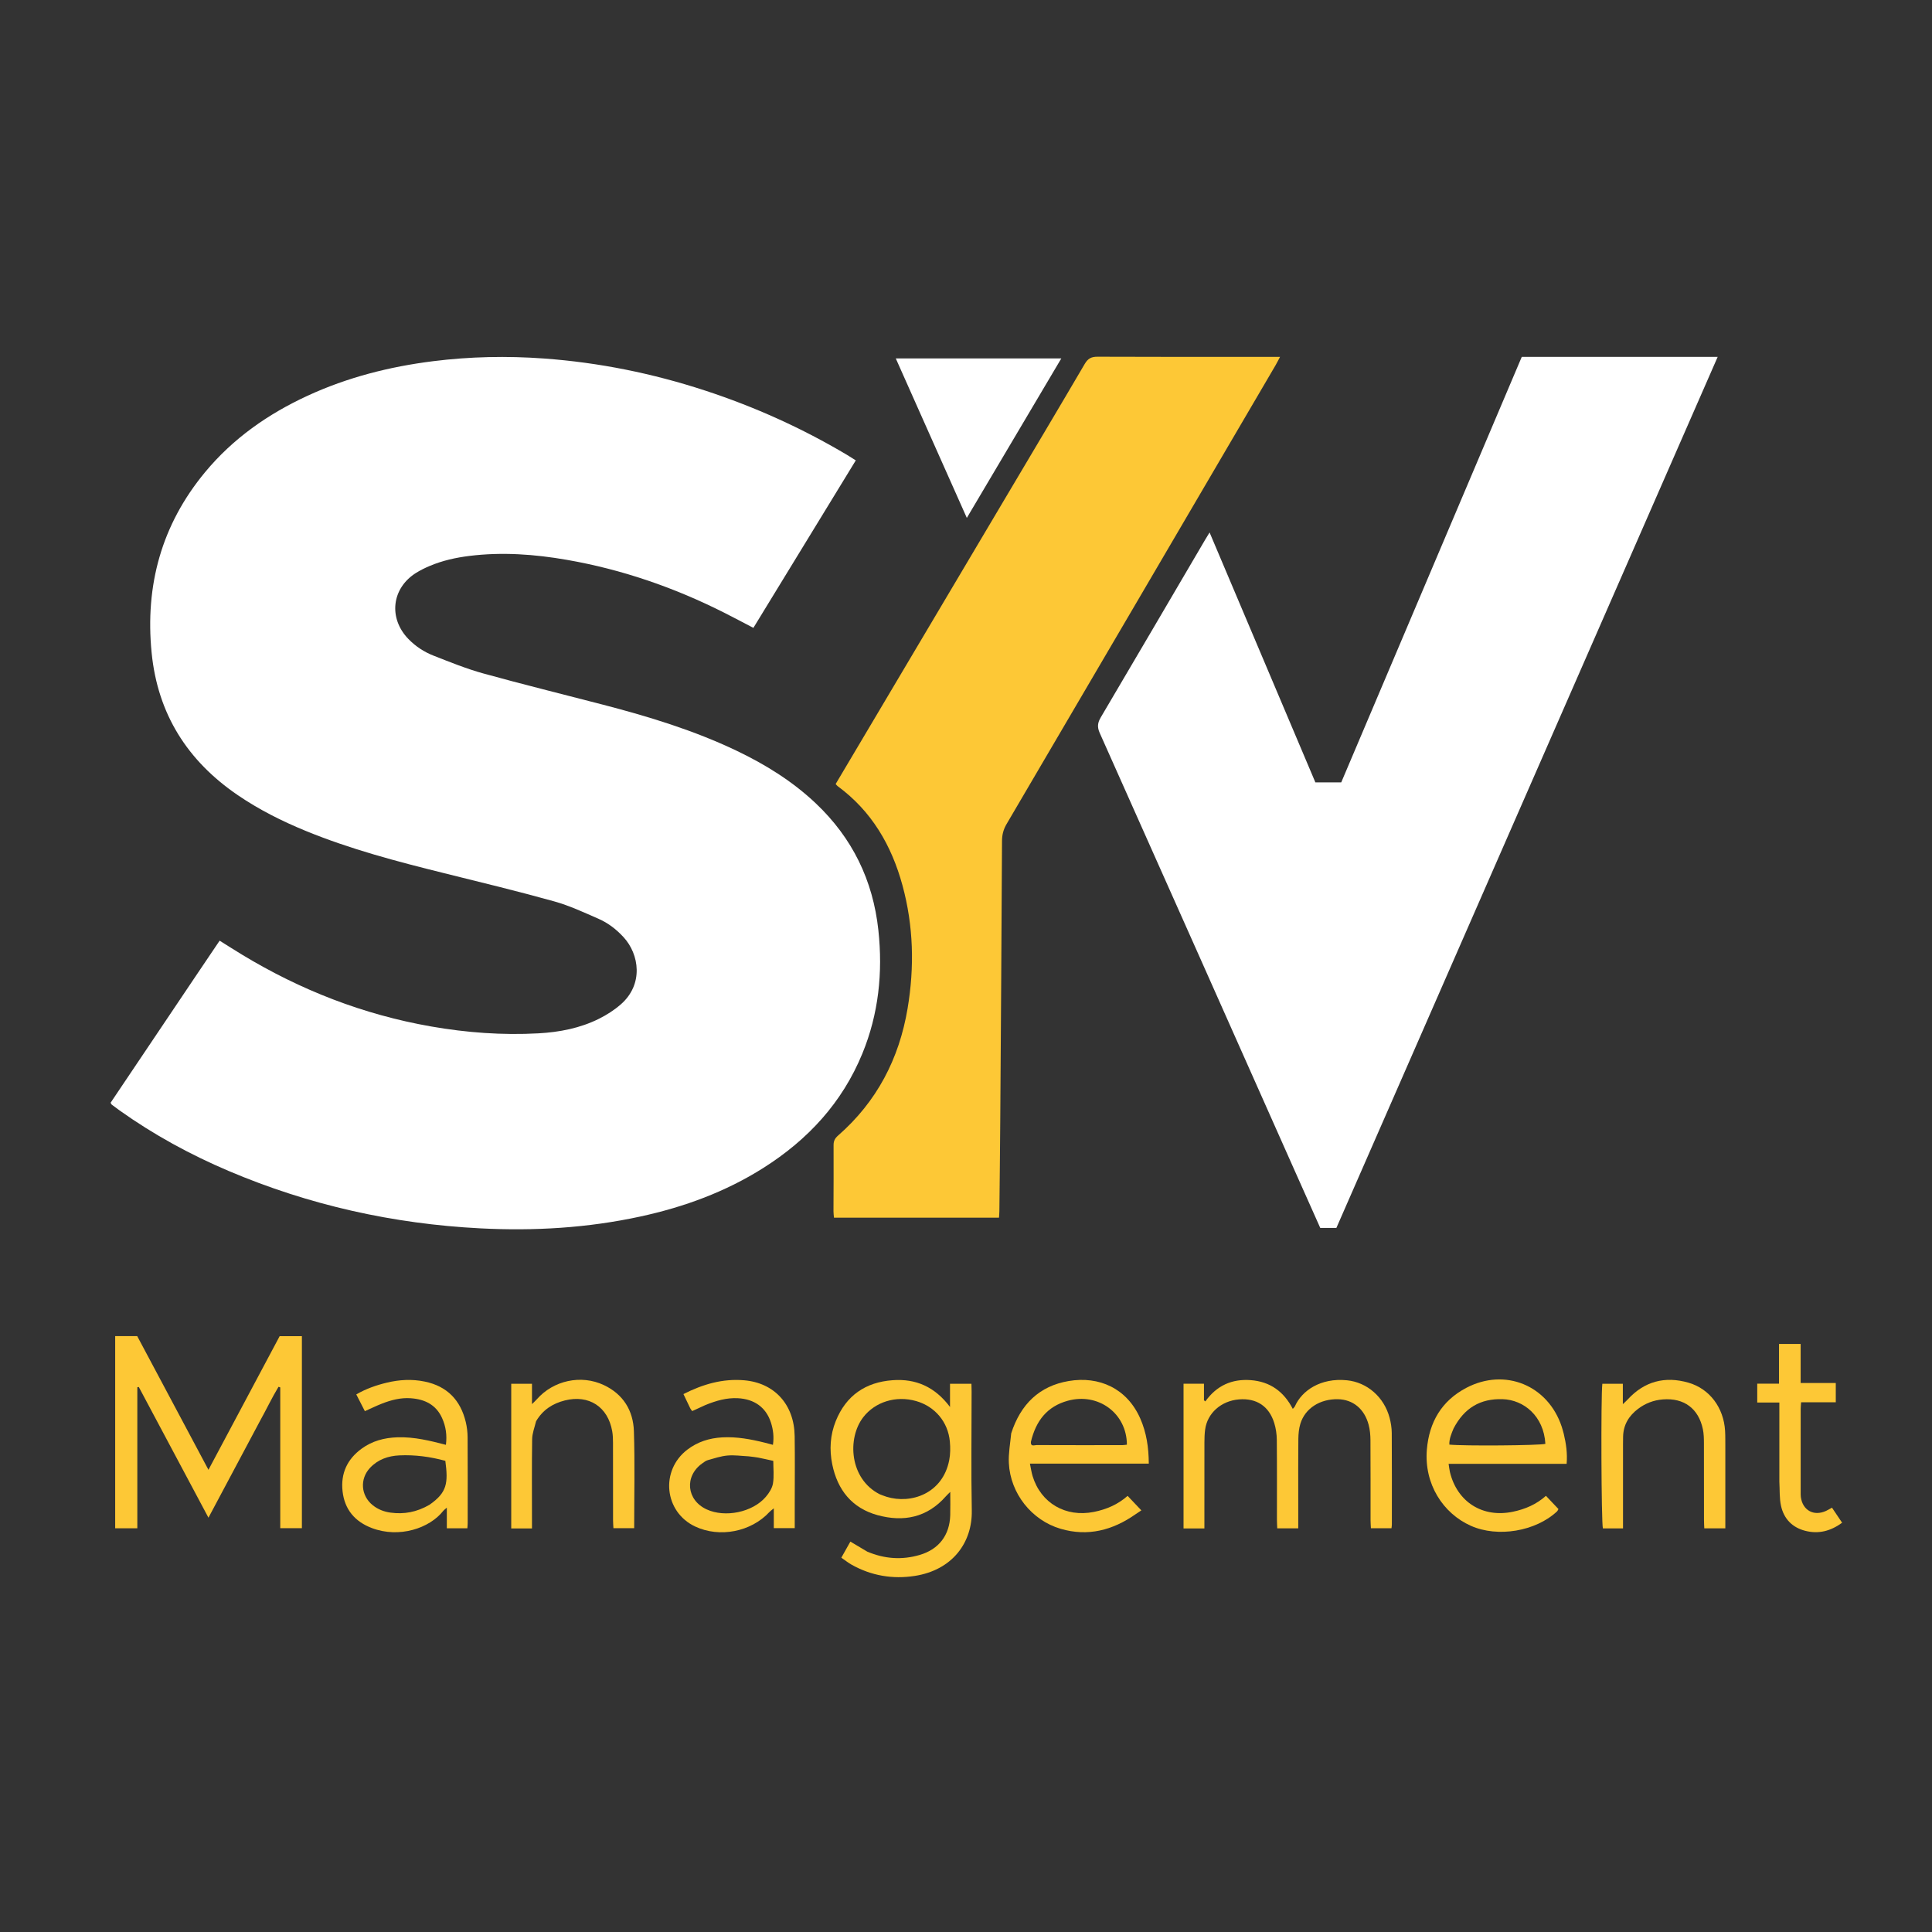 <svg version="1.1" id="Layer_1" xmlns="http://www.w3.org/2000/svg" xmlns:xlink="http://www.w3.org/1999/xlink" x="0px" y="0px"
	 width="100%" viewBox="0 0 2363 2363" enable-background="new 0 0 2363 2363" xml:space="preserve">
<rect x="0" y="0" width="2363" height="2363" fill="#333333" stroke="none"/>
<path fill="#ffffff" opacity="0" stroke="none" 
	d="
M10,2 
	C795.2,2 1580.399,2 2366,2 
	C2366,788.732 2366,1575.464 2365.108,2362.792 
	C2359.884,2363.355 2355.552,2363.296 2351.22,2363.296 
	C1576.269,2363.292 801.318,2363.292 26.367,2363.292 
	C23.701,2363.292 21.03,2363.39 18.369,2363.263 
	C15.814,2363.141 13.269,2362.785 10.333,2362.494 
	C10.333,2357.461 10.333,2353.145 10.333,2348.828 
	C10.333,1570.877 10.334,792.926 10.319,14.975 
	C10.319,10.65 10.111,6.325 10,2 
M239.171,1194.182 
	C204.474,1245.799 169.777,1297.416 135.265,1348.758 
	C136.033,1350.024 136.249,1350.754 136.737,1351.125 
	C139.915,1353.54 143.122,1355.921 146.375,1358.234 
	C188.047,1387.876 232.671,1412.228 279.694,1432.197 
	C378.127,1473.997 480.851,1496.926 587.613,1502.393 
	C653.5,1505.767 718.803,1501.904 783.332,1487.882 
	C836.711,1476.282 887.452,1457.757 933.828,1428.366 
	C988.159,1393.934 1030.087,1348.683 1054.731,1288.604 
	C1074.644,1240.06 1079.921,1189.538 1074.319,1137.648 
	C1067.73,1076.612 1042.429,1024.821 997.77,982.556 
	C969.161,955.482 936.147,935.044 900.807,918.16 
	C848.647,893.24 793.635,876.51 737.883,861.985 
	C688.961,849.238 639.852,837.176 591.135,823.69 
	C570.382,817.945 550.257,809.756 530.159,801.881 
	C518.668,797.379 508.274,790.558 499.551,781.576 
	C474.779,756.068 478.989,719.346 508.973,700.639 
	C514.307,697.311 520.046,694.516 525.851,692.078 
	C541.294,685.591 557.52,682.001 574.101,679.941 
	C614.166,674.965 653.969,677.881 693.505,684.77 
	C760.845,696.504 824.773,718.64 885.76,749.378 
	C897.577,755.334 909.248,761.58 921.455,767.936 
	C963.259,699.569 1004.884,631.494 1046.706,563.096 
	C1042.586,560.506 1039.271,558.32 1035.861,556.294 
	C981.018,523.701 923.237,497.628 862.609,477.75 
	C798.403,456.698 732.661,443.381 665.295,438.483 
	C620.004,435.19 574.754,436.119 529.622,441.784 
	C476.453,448.457 425.066,461.481 376.286,483.975 
	C327.857,506.307 284.99,536.268 250.782,577.572 
	C197.604,641.779 177.295,715.85 185.45,798.323 
	C192.854,873.199 229.171,930.474 290.818,972.524 
	C316.791,990.24 344.686,1004.252 373.696,1016.165 
	C428.641,1038.729 485.887,1053.736 543.377,1068.001 
	C588.241,1079.133 633.188,1090.018 677.703,1102.427 
	C696.469,1107.659 714.429,1116.051 732.358,1123.914 
	C743.986,1129.014 754.059,1136.86 762.733,1146.317 
	C781.907,1167.224 787.351,1203.914 759.291,1228.435 
	C751.372,1235.356 742.199,1241.252 732.772,1245.957 
	C709.502,1257.572 684.275,1262.447 658.521,1263.863 
	C614.427,1266.289 570.589,1263.031 527.133,1255.422 
	C444.562,1240.963 367.785,1211.064 296.161,1167.704 
	C287.086,1162.21 278.151,1156.482 268.613,1150.526 
	C258.93,1164.879 249.45,1178.93 239.171,1194.182 
M2082.775,436.498 
	C2008.889,436.498 1935.003,436.498 1861.248,436.498 
	C1787.283,610.833 1713.77,784.105 1640.443,956.936 
	C1629.277,956.936 1619.332,956.936 1608.82,956.936 
	C1565.827,855.366 1522.87,753.883 1479.419,651.233 
	C1476.976,655.25 1475.393,657.774 1473.886,660.342 
	C1431.417,732.698 1389.024,805.099 1346.376,877.35 
	C1342.5,883.917 1341.754,889.1 1345.063,896.506 
	C1424.471,1074.231 1503.547,1252.103 1582.693,1429.945 
	C1593.361,1453.917 1604.076,1477.867 1614.798,1501.891 
	C1621.468,1501.891 1627.711,1501.891 1634.493,1501.891 
	C1789.789,1147.126 1945.035,792.474 2100.86,436.498 
	C2094.435,436.498 2089.561,436.498 2082.775,436.498 
M1229.861,608.819 
	C1160.581,725.545 1091.302,842.271 1022.06,958.935 
	C1023.179,960.13 1023.76,960.977 1024.542,961.55 
	C1066.141,992.092 1090.485,1034.035 1103.805,1082.909 
	C1117.326,1132.523 1118.549,1182.844 1110.063,1233.421 
	C1099.733,1294.986 1072.429,1347.415 1025.135,1388.785 
	C1021.301,1392.139 1019.497,1395.364 1019.534,1400.591 
	C1019.72,1427.578 1019.466,1454.568 1019.421,1481.557 
	C1019.417,1484.089 1019.8,1486.621 1020.019,1489.343 
	C1087.596,1489.343 1154.43,1489.343 1221.866,1489.343 
	C1222.039,1486.384 1222.296,1483.816 1222.323,1481.246 
	C1222.704,1444.604 1223.14,1407.962 1223.395,1371.319 
	C1224.193,1257.045 1224.977,1142.771 1225.543,1028.495 
	C1225.581,1020.878 1227.277,1014.446 1231.144,1007.859 
	C1340.852,820.974 1450.399,633.994 1559.954,447.018 
	C1561.734,443.98 1563.289,440.81 1565.592,436.496 
	C1560.795,436.496 1557.562,436.496 1554.33,436.496 
	C1483.686,436.496 1413.04,436.628 1342.397,436.307 
	C1334.774,436.272 1330.61,438.466 1326.71,445.119 
	C1294.897,499.399 1262.651,553.425 1229.861,608.819 
M318.254,1737.351 
	C325.885,1723.736 332.555,1709.56 340.633,1696.204 
	C341.346,1696.43 342.058,1696.657 342.77,1696.883 
	C342.77,1754.339 342.77,1811.795 342.77,1869.071 
	C352.209,1869.071 360.673,1869.071 369.245,1869.071 
	C369.245,1790.484 369.245,1712.635 369.245,1634.266 
	C359.973,1634.266 351.155,1634.266 342.036,1634.266 
	C313.187,1688.411 284.415,1742.411 254.96,1797.694 
	C225.425,1742.274 196.527,1688.048 167.831,1634.201 
	C158.444,1634.201 149.875,1634.201 140.875,1634.201 
	C140.875,1712.752 140.875,1790.846 140.875,1869.219 
	C149.924,1869.219 158.387,1869.219 167.96,1869.219 
	C167.96,1811.336 167.96,1754.034 167.96,1696.731 
	C168.555,1696.616 169.15,1696.502 169.745,1696.387 
	C197.945,1749.298 226.145,1802.209 254.96,1856.275 
	C276.334,1816.186 296.989,1777.442 318.254,1737.351 
M1126.091,506.959 
	C1144.694,548.666 1163.297,590.373 1182.507,633.443 
	C1221.552,567.535 1259.612,503.289 1298.079,438.357 
	C1230.008,438.357 1163.348,438.357 1095.609,438.357 
	C1105.86,461.337 1115.716,483.434 1126.091,506.959 
M1587.879,1830.999 
	C1587.88,1807.345 1587.715,1783.689 1587.992,1760.039 
	C1588.065,1753.792 1588.645,1747.299 1590.461,1741.369 
	C1596.232,1722.531 1614.383,1710.958 1636.291,1711.352 
	C1654.685,1711.683 1668.744,1723.047 1673.952,1742.603 
	C1675.555,1748.623 1676.145,1755.066 1676.186,1761.322 
	C1676.399,1793.969 1676.273,1826.618 1676.304,1859.267 
	C1676.308,1862.5 1676.579,1865.733 1676.737,1869.195 
	C1685.543,1869.195 1693.656,1869.195 1701.911,1869.195 
	C1702.107,1867.294 1702.356,1865.995 1702.357,1864.696 
	C1702.373,1827.383 1702.486,1790.07 1702.24,1752.759 
	C1702.199,1746.508 1701.194,1740.104 1699.588,1734.049 
	C1692.888,1708.788 1672.22,1690.693 1647.394,1688.194 
	C1615.27,1684.959 1592.194,1700.889 1583.793,1720.011 
	C1583.308,1721.114 1582.219,1721.95 1581.191,1723.172 
	C1570.176,1701.88 1553.332,1689.798 1529.747,1688.027 
	C1506.772,1686.301 1488.046,1694.668 1474.241,1714.031 
	C1473.681,1713.577 1473.12,1713.122 1472.56,1712.668 
	C1472.56,1705.879 1472.56,1699.089 1472.56,1692.395 
	C1463.593,1692.395 1455.712,1692.395 1447.578,1692.395 
	C1447.578,1751.679 1447.578,1810.478 1447.578,1869.42 
	C1456.137,1869.42 1464.043,1869.42 1473.073,1869.42 
	C1473.073,1865.458 1473.073,1861.869 1473.073,1858.279 
	C1473.073,1826.963 1473.034,1795.647 1473.112,1764.332 
	C1473.125,1759.013 1473.274,1753.647 1473.989,1748.388 
	C1476.714,1728.321 1493.622,1713.385 1515.299,1711.589 
	C1536.713,1709.815 1552.11,1719.788 1558.509,1740.456 
	C1560.541,1747.02 1561.575,1754.143 1561.642,1761.024 
	C1561.959,1793.669 1561.772,1826.32 1561.801,1858.968 
	C1561.805,1862.467 1562.049,1865.966 1562.174,1869.269 
	C1571.258,1869.269 1579.12,1869.269 1587.879,1869.269 
	C1587.879,1856.827 1587.879,1844.913 1587.879,1830.999 
M1059.981,1897.494 
	C1053.528,1893.604 1047.076,1889.715 1040.082,1885.5 
	C1036.507,1891.863 1032.957,1898.179 1029.027,1905.173 
	C1033.491,1908.25 1037.355,1911.387 1041.635,1913.782 
	C1065.755,1927.283 1091.831,1931.685 1118.842,1927.476 
	C1165.043,1920.278 1189.317,1886.572 1188.58,1847.529 
	C1187.663,1798.915 1188.365,1750.272 1188.351,1701.641 
	C1188.35,1698.486 1188.214,1695.33 1188.147,1692.446 
	C1178.928,1692.446 1171.052,1692.446 1161.95,1692.446 
	C1161.95,1701.566 1161.95,1710.231 1161.95,1720.86 
	C1143.323,1696.061 1120.073,1686.07 1091.872,1688.096 
	C1058.658,1690.483 1034.826,1706.833 1022.242,1738.017 
	C1015.353,1755.088 1014.238,1772.993 1017.919,1791.031 
	C1024.314,1822.376 1042.091,1844.55 1073.207,1853.122 
	C1104.977,1861.875 1133.97,1856.189 1156.803,1830.195 
	C1158.133,1828.681 1159.644,1827.327 1162.245,1824.722 
	C1162.245,1835.537 1162.466,1844.476 1162.203,1853.401 
	C1161.486,1877.691 1148.276,1894.967 1124.878,1901.823 
	C1103.345,1908.133 1082.122,1906.822 1059.981,1897.494 
M1236.506,1753.857 
	C1235.563,1765.752 1233.324,1777.712 1233.916,1789.529 
	C1235.771,1826.551 1261.726,1859.423 1297.23,1869.85 
	C1330.598,1879.65 1360.958,1871.633 1388.857,1852.059 
	C1391,1850.555 1393.211,1849.148 1395.976,1847.307 
	C1389.446,1840.419 1384.462,1835.162 1379.173,1829.583 
	C1367.117,1840.224 1353.221,1846.13 1337.999,1849.183 
	C1303.405,1856.121 1273.084,1838.513 1262.971,1805.435 
	C1261.573,1800.863 1260.924,1796.063 1259.675,1790.177 
	C1309.031,1790.177 1356.844,1790.177 1405.073,1790.177 
	C1404.951,1770.451 1402.276,1752.252 1394.632,1734.921 
	C1378.337,1697.974 1344.21,1682.87 1307.249,1689.087 
	C1271.015,1695.181 1248.252,1717.689 1236.506,1753.857 
M1912.355,1752.715 
	C1911.623,1750.16 1910.976,1747.577 1910.145,1745.055 
	C1893.435,1694.336 1840.718,1672.612 1793.399,1697.469 
	C1763.199,1713.333 1747.948,1739.452 1745.171,1773.013 
	C1741.701,1814.967 1764.824,1850.979 1798.975,1866.181 
	C1831.78,1880.784 1878.253,1873.067 1904.485,1848.478 
	C1905.132,1847.871 1905.428,1846.89 1906.114,1845.688 
	C1901.041,1840.33 1896.067,1835.074 1890.811,1829.522 
	C1878.957,1840.111 1865.348,1845.84 1850.461,1848.971 
	C1813.481,1856.748 1782.283,1837.19 1773.385,1800.458 
	C1772.655,1797.442 1772.39,1794.313 1771.776,1790.391 
	C1820.657,1790.391 1868.188,1790.391 1916.14,1790.391 
	C1917.165,1777.718 1915.578,1765.97 1912.355,1752.715 
M485.286,1757.933 
	C469.62,1758.49 455.018,1762.552 442.264,1771.87 
	C424.688,1784.711 416.584,1802.148 418.971,1823.848 
	C421.432,1846.212 434.045,1861.062 454.813,1868.946 
	C488.16,1881.604 525.525,1869.334 542.341,1847.679 
	C543.021,1846.803 544.028,1846.18 546.512,1844.026 
	C546.512,1853.868 546.512,1861.639 546.512,1869.256 
	C555.438,1869.256 563.299,1869.256 571.631,1869.256 
	C571.786,1866.818 572.013,1864.89 572.014,1862.963 
	C572.034,1827.982 572.136,1793 571.924,1758.021 
	C571.886,1751.746 571.138,1745.332 569.672,1739.233 
	C563.24,1712.469 546.912,1695.491 519.545,1689.792 
	C503.92,1686.539 488.427,1687.409 473.026,1691.13 
	C460.16,1694.239 447.75,1698.532 435.759,1705.476 
	C439.479,1712.736 442.904,1719.421 446.261,1725.974 
	C453.853,1722.593 460.431,1719.355 467.237,1716.703 
	C478.473,1712.325 490.059,1709.299 502.284,1710.157 
	C519.362,1711.356 533.225,1717.9 540.665,1734.331 
	C545.274,1744.51 546.905,1755.217 545.39,1767.145 
	C526.055,1762.173 507.017,1757.331 485.286,1757.933 
M863.533,1718.174 
	C875.957,1713.134 888.643,1709.456 902.275,1710.118 
	C922.648,1711.107 936.93,1721.419 942.882,1739.807 
	C945.673,1748.431 946.805,1757.264 945.377,1767.147 
	C941.928,1766.239 938.769,1765.374 935.593,1764.577 
	C918.431,1760.271 901.122,1757.063 883.306,1758.036 
	C867.654,1758.892 853.231,1763.436 840.678,1773.031 
	C807.229,1798.6 812.403,1849.258 850.228,1867.047 
	C880.166,1881.127 918.656,1873.593 941.095,1849.302 
	C942.226,1848.078 943.656,1847.132 946.435,1844.815 
	C946.435,1854.251 946.435,1861.726 946.435,1869.024 
	C955.459,1869.024 963.556,1869.024 972.032,1869.024 
	C972.032,1858.936 972.033,1849.624 972.032,1840.311 
	C972.029,1812.341 972.359,1784.366 971.942,1756.402 
	C971.368,1717.845 947.223,1691.37 910.196,1688.201 
	C883.844,1685.945 859.574,1693.045 835.9,1705.078 
	C838.791,1711.135 841.464,1716.815 844.226,1722.451 
	C844.786,1723.594 845.686,1724.571 846.615,1725.888 
	C851.962,1723.417 857.034,1721.074 863.533,1718.174 
M2110.224,1771.01 
	C2110.141,1764.015 2110.338,1757.003 2109.925,1750.027 
	C2108.255,1721.846 2091.135,1698.637 2065.157,1691.141 
	C2036.432,1682.852 2011.221,1689.383 1990.702,1711.793 
	C1989.319,1713.303 1987.758,1714.651 1984.878,1717.425 
	C1984.878,1707.866 1984.878,1700.29 1984.878,1692.487 
	C1975.952,1692.487 1967.831,1692.487 1959.792,1692.487 
	C1957.901,1707.738 1958.551,1862.383 1960.456,1869.327 
	C1968.342,1869.327 1976.217,1869.327 1985.086,1869.327 
	C1985.086,1865.239 1985.087,1861.643 1985.087,1858.048 
	C1985.087,1827.393 1985.084,1796.737 1985.091,1766.081 
	C1985.091,1763.083 1985.119,1760.085 1985.185,1757.088 
	C1985.502,1742.68 1992.251,1731.665 2003.449,1723.174 
	C2012.399,1716.387 2022.538,1712.508 2033.8,1711.608 
	C2059.631,1709.546 2077.489,1722.678 2082.784,1748.157 
	C2083.923,1753.637 2084.036,1759.397 2084.057,1765.031 
	C2084.171,1796.353 2084.1,1827.675 2084.129,1858.997 
	C2084.133,1862.499 2084.369,1866.001 2084.49,1869.282 
	C2093.631,1869.282 2101.509,1869.282 2110.224,1869.282 
	C2110.224,1836.831 2110.224,1804.919 2110.224,1771.01 
M656.005,1737.614 
	C663.956,1724.191 676.136,1716.556 690.876,1712.861 
	C720.317,1705.482 743.556,1720.632 748.792,1750.514 
	C749.591,1755.072 749.742,1759.789 749.753,1764.434 
	C749.833,1796.098 749.781,1827.763 749.816,1859.427 
	C749.82,1862.648 750.113,1865.868 750.271,1869.081 
	C759.125,1869.081 767.223,1869.081 775.653,1869.081 
	C775.653,1829.062 776.594,1789.739 775.315,1750.487 
	C774.492,1725.21 762.255,1705.237 738.545,1694.059 
	C710.695,1680.929 676.815,1688.349 656.494,1711.529 
	C655.093,1713.127 653.493,1714.55 650.662,1717.374 
	C650.662,1707.943 650.662,1700.37 650.662,1692.447 
	C641.745,1692.447 633.61,1692.447 625.284,1692.447 
	C625.284,1751.745 625.284,1810.519 625.284,1869.409 
	C633.928,1869.409 641.835,1869.409 650.648,1869.409 
	C650.648,1865.404 650.648,1861.792 650.648,1858.18 
	C650.648,1825.516 650.378,1792.848 650.861,1760.19 
	C650.965,1753.109 653.769,1746.067 656.005,1737.614 
M2176.298,1812.958 
	C2176.886,1822.568 2176.28,1832.441 2178.328,1841.729 
	C2181.805,1857.497 2191.869,1868.162 2207.909,1872.296 
	C2224.403,1876.548 2239.045,1872.602 2253.078,1862.443 
	C2248.585,1855.773 2244.721,1850.036 2240.669,1844.02 
	C2237.932,1845.514 2235.728,1846.895 2233.382,1847.967 
	C2218.398,1854.816 2204.771,1847.314 2202.579,1831.011 
	C2202.314,1829.042 2202.376,1827.022 2202.376,1825.025 
	C2202.365,1791.046 2202.359,1757.067 2202.388,1723.089 
	C2202.39,1720.831 2202.675,1718.573 2202.912,1715.07 
	C2217.392,1715.07 2231.493,1715.07 2245.317,1715.07 
	C2245.317,1706.625 2245.317,1699.488 2245.317,1691.539 
	C2230.769,1691.539 2216.929,1691.539 2202.346,1691.539 
	C2202.346,1675.175 2202.346,1659.625 2202.346,1643.779 
	C2193.375,1643.779 2185.179,1643.779 2175.882,1643.779 
	C2175.882,1660.068 2175.882,1675.844 2175.882,1692.376 
	C2166.276,1692.376 2157.768,1692.376 2149.257,1692.376 
	C2149.257,1700.328 2149.257,1707.442 2149.257,1715.402 
	C2158.446,1715.402 2166.962,1715.402 2176.298,1715.402 
	C2176.298,1747.835 2176.298,1779.403 2176.298,1812.958 
z"/>
<path fill="#FFFFFF" opacity="0" stroke="none" 
	d="
M9,2 
	C10.111,6.325 10.319,10.65 10.319,14.975 
	C10.334,792.926 10.333,1570.877 10.333,2348.828 
	C10.333,2353.145 10.333,2357.461 10.333,2362.494 
	C13.269,2362.785 15.814,2363.141 18.369,2363.263 
	C21.03,2363.39 23.701,2363.292 26.367,2363.292 
	C801.318,2363.292 1576.269,2363.292 2351.22,2363.296 
	C2355.552,2363.296 2359.884,2363.355 2365.108,2363.693 
	C2365.667,2364.667 2365.369,2365.888 2364.995,2365.911 
	C2362.339,2366.078 2359.668,2366 2357.002,2366 
	C1572.168,2366 787.333,2366 2.249,2366 
	C2.249,1578 2.249,790 2.249,2 
	C4.002,2 6.001,2 9,2 
z"/>
<path fill="#ffffff" opacity="1" stroke="none" 
	d="
M239.571,1193.581 
	C249.45,1178.93 258.93,1164.879 268.613,1150.526 
	C278.151,1156.482 287.086,1162.21 296.161,1167.704 
	C367.785,1211.064 444.562,1240.963 527.133,1255.422 
	C570.589,1263.031 614.427,1266.289 658.521,1263.863 
	C684.275,1262.447 709.502,1257.572 732.772,1245.957 
	C742.199,1241.252 751.372,1235.356 759.291,1228.435 
	C787.351,1203.914 781.907,1167.224 762.733,1146.317 
	C754.059,1136.86 743.986,1129.014 732.358,1123.914 
	C714.429,1116.051 696.469,1107.659 677.703,1102.427 
	C633.188,1090.018 588.241,1079.133 543.377,1068.001 
	C485.887,1053.736 428.641,1038.729 373.696,1016.165 
	C344.686,1004.252 316.791,990.24 290.818,972.524 
	C229.171,930.474 192.854,873.199 185.45,798.323 
	C177.295,715.85 197.604,641.779 250.782,577.572 
	C284.99,536.268 327.857,506.307 376.286,483.975 
	C425.066,461.481 476.453,448.457 529.622,441.784 
	C574.754,436.119 620.004,435.19 665.295,438.483 
	C732.661,443.381 798.403,456.698 862.609,477.75 
	C923.237,497.628 981.018,523.701 1035.861,556.294 
	C1039.271,558.32 1042.586,560.506 1046.706,563.096 
	C1004.884,631.494 963.259,699.569 921.455,767.936 
	C909.248,761.58 897.577,755.334 885.76,749.378 
	C824.773,718.64 760.845,696.504 693.505,684.77 
	C653.969,677.881 614.166,674.965 574.101,679.941 
	C557.52,682.001 541.294,685.591 525.851,692.078 
	C520.046,694.516 514.307,697.311 508.973,700.639 
	C478.989,719.346 474.779,756.068 499.551,781.576 
	C508.274,790.558 518.668,797.379 530.159,801.881 
	C550.257,809.756 570.382,817.945 591.135,823.69 
	C639.852,837.176 688.961,849.238 737.883,861.985 
	C793.635,876.51 848.647,893.24 900.807,918.16 
	C936.147,935.044 969.161,955.482 997.77,982.556 
	C1042.429,1024.821 1067.73,1076.612 1074.319,1137.648 
	C1079.921,1189.538 1074.644,1240.06 1054.731,1288.604 
	C1030.087,1348.683 988.159,1393.934 933.828,1428.366 
	C887.452,1457.757 836.711,1476.282 783.332,1487.882 
	C718.803,1501.904 653.5,1505.767 587.613,1502.393 
	C480.851,1496.926 378.127,1473.997 279.694,1432.197 
	C232.671,1412.228 188.047,1387.876 146.375,1358.234 
	C143.122,1355.921 139.915,1353.54 136.737,1351.125 
	C136.249,1350.754 136.033,1350.024 135.265,1348.758 
	C169.777,1297.416 204.474,1245.799 239.571,1193.581 
z"/>
<path fill="#ffffff" opacity="1" stroke="none" 
	d="
M2083.73,436.498 
	C2089.561,436.498 2094.435,436.498 2100.86,436.498 
	C1945.035,792.474 1789.789,1147.126 1634.493,1501.891 
	C1627.711,1501.891 1621.468,1501.891 1614.798,1501.891 
	C1604.076,1477.867 1593.361,1453.917 1582.693,1429.945 
	C1503.547,1252.103 1424.471,1074.231 1345.063,896.506 
	C1341.754,889.1 1342.5,883.917 1346.376,877.35 
	C1389.024,805.099 1431.417,732.698 1473.886,660.342 
	C1475.393,657.774 1476.976,655.25 1479.419,651.233 
	C1522.87,753.883 1565.827,855.366 1608.82,956.936 
	C1619.332,956.936 1629.277,956.936 1640.443,956.936 
	C1713.77,784.105 1787.283,610.833 1861.248,436.498 
	C1935.003,436.498 2008.889,436.498 2083.73,436.498 
z"/>
<path fill="#fdc836" opacity="1" stroke="none" 
	d="
M1230.198,608.173 
	C1262.651,553.425 1294.897,499.399 1326.71,445.119 
	C1330.61,438.466 1334.774,436.272 1342.397,436.307 
	C1413.04,436.628 1483.686,436.496 1554.33,436.496 
	C1557.562,436.496 1560.795,436.496 1565.592,436.496 
	C1563.289,440.81 1561.734,443.98 1559.954,447.018 
	C1450.399,633.994 1340.852,820.974 1231.144,1007.859 
	C1227.277,1014.446 1225.581,1020.878 1225.543,1028.495 
	C1224.977,1142.771 1224.193,1257.045 1223.395,1371.319 
	C1223.14,1407.962 1222.704,1444.604 1222.323,1481.246 
	C1222.296,1483.816 1222.039,1486.384 1221.866,1489.343 
	C1154.43,1489.343 1087.596,1489.343 1020.019,1489.343 
	C1019.8,1486.621 1019.417,1484.089 1019.421,1481.557 
	C1019.466,1454.568 1019.72,1427.578 1019.534,1400.591 
	C1019.497,1395.364 1021.301,1392.139 1025.135,1388.785 
	C1072.429,1347.415 1099.733,1294.986 1110.063,1233.421 
	C1118.549,1182.844 1117.326,1132.523 1103.805,1082.909 
	C1090.485,1034.035 1066.141,992.092 1024.542,961.55 
	C1023.76,960.977 1023.179,960.13 1022.06,958.935 
	C1091.302,842.271 1160.581,725.545 1230.198,608.173 
z"/>
<path fill="#fdc836" opacity="1" stroke="none" 
	d="
M317.949,1738.025 
	C296.989,1777.442 276.334,1816.186 254.96,1856.275 
	C226.145,1802.209 197.945,1749.298 169.745,1696.387 
	C169.15,1696.502 168.555,1696.616 167.96,1696.731 
	C167.96,1754.034 167.96,1811.336 167.96,1869.219 
	C158.387,1869.219 149.924,1869.219 140.875,1869.219 
	C140.875,1790.846 140.875,1712.752 140.875,1634.201 
	C149.875,1634.201 158.444,1634.201 167.831,1634.201 
	C196.527,1688.048 225.425,1742.274 254.96,1797.694 
	C284.415,1742.411 313.187,1688.411 342.036,1634.266 
	C351.155,1634.266 359.973,1634.266 369.245,1634.266 
	C369.245,1712.635 369.245,1790.484 369.245,1869.071 
	C360.673,1869.071 352.209,1869.071 342.77,1869.071 
	C342.77,1811.795 342.77,1754.339 342.77,1696.883 
	C342.058,1696.657 341.346,1696.43 340.633,1696.204 
	C332.555,1709.56 325.885,1723.736 317.949,1738.025 
z"/>
<path fill="#ffffff" opacity="1" stroke="none" 
	d="
M1125.832,506.245 
	C1115.716,483.434 1105.86,461.337 1095.609,438.357 
	C1163.348,438.357 1230.008,438.357 1298.079,438.357 
	C1259.612,503.289 1221.552,567.535 1182.507,633.443 
	C1163.297,590.373 1144.694,548.666 1125.832,506.245 
z"/>
<path fill="#fdc836" opacity="1" stroke="none" 
	d="
M1587.879,1831.999 
	C1587.879,1844.913 1587.879,1856.827 1587.879,1869.269 
	C1579.12,1869.269 1571.258,1869.269 1562.174,1869.269 
	C1562.049,1865.966 1561.805,1862.467 1561.801,1858.968 
	C1561.772,1826.32 1561.959,1793.669 1561.642,1761.024 
	C1561.575,1754.143 1560.541,1747.02 1558.509,1740.456 
	C1552.11,1719.788 1536.713,1709.815 1515.299,1711.589 
	C1493.622,1713.385 1476.714,1728.321 1473.989,1748.388 
	C1473.274,1753.647 1473.125,1759.013 1473.112,1764.332 
	C1473.034,1795.647 1473.073,1826.963 1473.073,1858.279 
	C1473.073,1861.869 1473.073,1865.458 1473.073,1869.42 
	C1464.043,1869.42 1456.137,1869.42 1447.578,1869.42 
	C1447.578,1810.478 1447.578,1751.679 1447.578,1692.395 
	C1455.712,1692.395 1463.593,1692.395 1472.56,1692.395 
	C1472.56,1699.089 1472.56,1705.879 1472.56,1712.668 
	C1473.12,1713.122 1473.681,1713.577 1474.241,1714.031 
	C1488.046,1694.668 1506.772,1686.301 1529.747,1688.027 
	C1553.332,1689.798 1570.176,1701.88 1581.191,1723.172 
	C1582.219,1721.95 1583.308,1721.114 1583.793,1720.011 
	C1592.194,1700.889 1615.27,1684.959 1647.394,1688.194 
	C1672.22,1690.693 1692.888,1708.788 1699.588,1734.049 
	C1701.194,1740.104 1702.199,1746.508 1702.24,1752.759 
	C1702.486,1790.07 1702.373,1827.383 1702.357,1864.696 
	C1702.356,1865.995 1702.107,1867.294 1701.911,1869.195 
	C1693.656,1869.195 1685.543,1869.195 1676.737,1869.195 
	C1676.579,1865.733 1676.308,1862.5 1676.304,1859.267 
	C1676.273,1826.618 1676.399,1793.969 1676.186,1761.322 
	C1676.145,1755.066 1675.555,1748.623 1673.952,1742.603 
	C1668.744,1723.047 1654.685,1711.683 1636.291,1711.352 
	C1614.383,1710.958 1596.232,1722.531 1590.461,1741.369 
	C1588.645,1747.299 1588.065,1753.792 1587.992,1760.039 
	C1587.715,1783.689 1587.88,1807.345 1587.879,1831.999 
z"/>
<path fill="#fdc836" opacity="1" stroke="none" 
	d="
M1060.7,1897.762 
	C1082.122,1906.822 1103.345,1908.133 1124.878,1901.823 
	C1148.276,1894.967 1161.486,1877.691 1162.203,1853.401 
	C1162.466,1844.476 1162.245,1835.537 1162.245,1824.722 
	C1159.644,1827.327 1158.133,1828.681 1156.803,1830.195 
	C1133.97,1856.189 1104.977,1861.875 1073.207,1853.122 
	C1042.091,1844.55 1024.314,1822.376 1017.919,1791.031 
	C1014.238,1772.993 1015.353,1755.088 1022.242,1738.017 
	C1034.826,1706.833 1058.658,1690.483 1091.872,1688.096 
	C1120.073,1686.07 1143.323,1696.061 1161.95,1720.86 
	C1161.95,1710.231 1161.95,1701.566 1161.95,1692.446 
	C1171.052,1692.446 1178.928,1692.446 1188.147,1692.446 
	C1188.214,1695.33 1188.35,1698.486 1188.351,1701.641 
	C1188.365,1750.272 1187.663,1798.915 1188.58,1847.529 
	C1189.317,1886.572 1165.043,1920.278 1118.842,1927.476 
	C1091.831,1931.685 1065.755,1927.283 1041.635,1913.782 
	C1037.355,1911.387 1033.491,1908.25 1029.027,1905.173 
	C1032.957,1898.179 1036.507,1891.863 1040.082,1885.5 
	C1047.076,1889.715 1053.528,1893.604 1060.7,1897.762 
M1075.943,1827.603 
	C1078.741,1828.641 1081.495,1829.82 1084.344,1830.694 
	C1114.473,1839.939 1152.955,1826.735 1160.965,1785.98 
	C1162.415,1778.599 1162.443,1770.709 1161.757,1763.179 
	C1159.56,1739.08 1143.437,1720.135 1120.417,1713.595 
	C1095.843,1706.613 1070.333,1714.566 1055.803,1733.412 
	C1035.965,1759.144 1038.902,1808.78 1075.943,1827.603 
z"/>
<path fill="#fdc836" opacity="1" stroke="none" 
	d="
M1236.791,1753.093 
	C1248.252,1717.689 1271.015,1695.181 1307.249,1689.087 
	C1344.21,1682.87 1378.337,1697.974 1394.632,1734.921 
	C1402.276,1752.252 1404.951,1770.451 1405.073,1790.177 
	C1356.844,1790.177 1309.031,1790.177 1259.675,1790.177 
	C1260.924,1796.063 1261.573,1800.863 1262.971,1805.435 
	C1273.084,1838.513 1303.405,1856.121 1337.999,1849.183 
	C1353.221,1846.13 1367.117,1840.224 1379.173,1829.583 
	C1384.462,1835.162 1389.446,1840.419 1395.976,1847.307 
	C1393.211,1849.148 1391,1850.555 1388.857,1852.059 
	C1360.958,1871.633 1330.598,1879.65 1297.23,1869.85 
	C1261.726,1859.423 1235.771,1826.551 1233.916,1789.529 
	C1233.324,1777.712 1235.563,1765.752 1236.791,1753.093 
M1260.853,1763.644 
	C1260.452,1769.762 1265.189,1767.451 1267.799,1767.462 
	C1302.734,1767.614 1337.671,1767.573 1372.606,1767.537 
	C1374.517,1767.535 1376.427,1767.154 1378.291,1766.954 
	C1378.168,1728.674 1343.309,1702.894 1305.849,1713.265 
	C1280.945,1720.16 1267.012,1737.485 1260.853,1763.644 
z"/>
<path fill="#fdc836" opacity="1" stroke="none" 
	d="
M1912.569,1753.518 
	C1915.578,1765.97 1917.165,1777.718 1916.14,1790.391 
	C1868.188,1790.391 1820.657,1790.391 1771.776,1790.391 
	C1772.39,1794.313 1772.655,1797.442 1773.385,1800.458 
	C1782.283,1837.19 1813.481,1856.748 1850.461,1848.971 
	C1865.348,1845.84 1878.957,1840.111 1890.811,1829.522 
	C1896.067,1835.074 1901.041,1840.33 1906.114,1845.688 
	C1905.428,1846.89 1905.132,1847.871 1904.485,1848.478 
	C1878.253,1873.067 1831.78,1880.784 1798.975,1866.181 
	C1764.824,1850.979 1741.701,1814.967 1745.171,1773.013 
	C1747.948,1739.452 1763.199,1713.333 1793.399,1697.469 
	C1840.718,1672.612 1893.435,1694.336 1910.145,1745.055 
	C1910.976,1747.577 1911.623,1750.16 1912.569,1753.518 
M1777.854,1747.122 
	C1775.236,1753.475 1772.393,1759.774 1772.685,1766.883 
	C1790.999,1768.728 1883.164,1767.959 1890.128,1765.95 
	C1888.181,1732.043 1863.813,1712.057 1837.645,1711.294 
	C1810.619,1710.506 1790.993,1721.924 1777.854,1747.122 
z"/>
<path fill="#fdc836" opacity="1" stroke="none" 
	d="
M486.238,1757.93 
	C507.017,1757.331 526.055,1762.173 545.39,1767.145 
	C546.905,1755.217 545.274,1744.51 540.665,1734.331 
	C533.225,1717.9 519.362,1711.356 502.284,1710.157 
	C490.059,1709.299 478.473,1712.325 467.237,1716.703 
	C460.431,1719.355 453.853,1722.593 446.261,1725.974 
	C442.904,1719.421 439.479,1712.736 435.759,1705.476 
	C447.75,1698.532 460.16,1694.239 473.026,1691.13 
	C488.427,1687.409 503.92,1686.539 519.545,1689.792 
	C546.912,1695.491 563.24,1712.469 569.672,1739.233 
	C571.138,1745.332 571.886,1751.746 571.924,1758.021 
	C572.136,1793 572.034,1827.982 572.014,1862.963 
	C572.013,1864.89 571.786,1866.818 571.631,1869.256 
	C563.299,1869.256 555.438,1869.256 546.512,1869.256 
	C546.512,1861.639 546.512,1853.868 546.512,1844.026 
	C544.028,1846.18 543.021,1846.803 542.341,1847.679 
	C525.525,1869.334 488.16,1881.604 454.813,1868.946 
	C434.045,1861.062 421.432,1846.212 418.971,1823.848 
	C416.584,1802.148 424.688,1784.711 442.264,1771.87 
	C455.018,1762.552 469.62,1758.49 486.238,1757.93 
M525.22,1840.508 
	C546.854,1825.486 548.313,1814.017 544.681,1786.717 
	C526.316,1781.727 507.583,1779.171 488.497,1780.053 
	C474.778,1780.688 462.342,1784.987 452.664,1795.22 
	C439.777,1808.846 441.289,1829.342 455.954,1841.059 
	C462.333,1846.155 469.737,1848.996 477.812,1850.083 
	C494.175,1852.284 509.61,1849.538 525.22,1840.508 
z"/>
<path fill="#fdc836" opacity="1" stroke="none" 
	d="
M862.819,1718.453 
	C857.034,1721.074 851.962,1723.417 846.615,1725.888 
	C845.686,1724.571 844.786,1723.594 844.226,1722.451 
	C841.464,1716.815 838.791,1711.135 835.9,1705.078 
	C859.574,1693.045 883.844,1685.945 910.196,1688.201 
	C947.223,1691.37 971.368,1717.845 971.942,1756.402 
	C972.359,1784.366 972.029,1812.341 972.032,1840.311 
	C972.033,1849.624 972.032,1858.936 972.032,1869.024 
	C963.556,1869.024 955.459,1869.024 946.435,1869.024 
	C946.435,1861.726 946.435,1854.251 946.435,1844.815 
	C943.656,1847.132 942.226,1848.078 941.095,1849.302 
	C918.656,1873.593 880.166,1881.127 850.228,1867.047 
	C812.403,1849.258 807.229,1798.6 840.678,1773.031 
	C853.231,1763.436 867.654,1758.892 883.306,1758.036 
	C901.122,1757.063 918.431,1760.271 935.593,1764.577 
	C938.769,1765.374 941.928,1766.239 945.377,1767.147 
	C946.805,1757.264 945.673,1748.431 942.882,1739.807 
	C936.93,1721.419 922.648,1711.107 902.275,1710.118 
	C888.643,1709.456 875.957,1713.134 862.819,1718.453 
M915.61,1781.202 
	C906.988,1780.792 898.285,1779.477 889.766,1780.232 
	C881.653,1780.951 873.683,1783.657 865.754,1785.865 
	C863.288,1786.552 861.051,1788.306 858.9,1789.84 
	C836.844,1805.571 839.618,1834.698 864.223,1846.08 
	C886.84,1856.542 920.472,1849.719 936.66,1830.763 
	C940.632,1826.113 944.46,1820.192 945.409,1814.376 
	C946.871,1805.401 945.794,1796.011 945.794,1786.777 
	C938.931,1785.274 933.122,1783.901 927.268,1782.76 
	C924.013,1782.127 920.683,1781.883 915.61,1781.202 
z"/>
<path fill="#fdc836" opacity="1" stroke="none" 
	d="
M2110.224,1772.008 
	C2110.224,1804.919 2110.224,1836.831 2110.224,1869.282 
	C2101.509,1869.282 2093.631,1869.282 2084.49,1869.282 
	C2084.369,1866.001 2084.133,1862.499 2084.129,1858.997 
	C2084.1,1827.675 2084.171,1796.353 2084.057,1765.031 
	C2084.036,1759.397 2083.923,1753.637 2082.784,1748.157 
	C2077.489,1722.678 2059.631,1709.546 2033.8,1711.608 
	C2022.538,1712.508 2012.399,1716.387 2003.449,1723.174 
	C1992.251,1731.665 1985.502,1742.68 1985.185,1757.088 
	C1985.119,1760.085 1985.091,1763.083 1985.091,1766.081 
	C1985.084,1796.737 1985.087,1827.393 1985.087,1858.048 
	C1985.087,1861.643 1985.086,1865.239 1985.086,1869.327 
	C1976.217,1869.327 1968.342,1869.327 1960.456,1869.327 
	C1958.551,1862.383 1957.901,1707.738 1959.792,1692.487 
	C1967.831,1692.487 1975.952,1692.487 1984.878,1692.487 
	C1984.878,1700.29 1984.878,1707.866 1984.878,1717.425 
	C1987.758,1714.651 1989.319,1713.303 1990.702,1711.793 
	C2011.221,1689.383 2036.432,1682.852 2065.157,1691.141 
	C2091.135,1698.637 2108.255,1721.846 2109.925,1750.027 
	C2110.338,1757.003 2110.141,1764.015 2110.224,1772.008 
z"/>
<path fill="#fdc836" opacity="1" stroke="none" 
	d="
M655.667,1738.311 
	C653.769,1746.067 650.965,1753.109 650.861,1760.19 
	C650.378,1792.848 650.648,1825.516 650.648,1858.18 
	C650.648,1861.792 650.648,1865.404 650.648,1869.409 
	C641.835,1869.409 633.928,1869.409 625.284,1869.409 
	C625.284,1810.519 625.284,1751.745 625.284,1692.447 
	C633.61,1692.447 641.745,1692.447 650.662,1692.447 
	C650.662,1700.37 650.662,1707.943 650.662,1717.374 
	C653.493,1714.55 655.093,1713.127 656.494,1711.529 
	C676.815,1688.349 710.695,1680.929 738.545,1694.059 
	C762.255,1705.237 774.492,1725.21 775.315,1750.487 
	C776.594,1789.739 775.653,1829.062 775.653,1869.081 
	C767.223,1869.081 759.125,1869.081 750.271,1869.081 
	C750.113,1865.868 749.82,1862.648 749.816,1859.427 
	C749.781,1827.763 749.833,1796.098 749.753,1764.434 
	C749.742,1759.789 749.591,1755.072 748.792,1750.514 
	C743.556,1720.632 720.317,1705.482 690.876,1712.861 
	C676.136,1716.556 663.956,1724.191 655.667,1738.311 
z"/>
<path fill="#fdc836" opacity="1" stroke="none" 
	d="
M2176.298,1811.965 
	C2176.298,1779.403 2176.298,1747.835 2176.298,1715.402 
	C2166.962,1715.402 2158.446,1715.402 2149.257,1715.402 
	C2149.257,1707.442 2149.257,1700.328 2149.257,1692.376 
	C2157.768,1692.376 2166.276,1692.376 2175.882,1692.376 
	C2175.882,1675.844 2175.882,1660.068 2175.882,1643.779 
	C2185.179,1643.779 2193.375,1643.779 2202.346,1643.779 
	C2202.346,1659.625 2202.346,1675.175 2202.346,1691.539 
	C2216.929,1691.539 2230.769,1691.539 2245.317,1691.539 
	C2245.317,1699.488 2245.317,1706.625 2245.317,1715.07 
	C2231.493,1715.07 2217.392,1715.07 2202.912,1715.07 
	C2202.675,1718.573 2202.39,1720.831 2202.388,1723.089 
	C2202.359,1757.067 2202.365,1791.046 2202.376,1825.025 
	C2202.376,1827.022 2202.314,1829.042 2202.579,1831.011 
	C2204.771,1847.314 2218.398,1854.816 2233.382,1847.967 
	C2235.728,1846.895 2237.932,1845.514 2240.669,1844.02 
	C2244.721,1850.036 2248.585,1855.773 2253.078,1862.443 
	C2239.045,1872.602 2224.403,1876.548 2207.909,1872.296 
	C2191.869,1868.162 2181.805,1857.497 2178.328,1841.729 
	C2176.28,1832.441 2176.886,1822.568 2176.298,1811.965 
z"/>
<path fill="#ffffff" opacity="0" stroke="none" 
	d="
M1075.283,1827.222 
	C1038.902,1808.78 1035.965,1759.144 1055.803,1733.412 
	C1070.333,1714.566 1095.843,1706.613 1120.417,1713.595 
	C1143.437,1720.135 1159.56,1739.08 1161.757,1763.179 
	C1162.443,1770.709 1162.415,1778.599 1160.965,1785.98 
	C1152.955,1826.735 1114.473,1839.939 1084.344,1830.694 
	C1081.495,1829.82 1078.741,1828.641 1075.283,1827.222 
z"/>
<path fill="#ffffff" opacity="0" stroke="none" 
	d="
M1261.081,1762.875 
	C1267.012,1737.485 1280.945,1720.16 1305.849,1713.265 
	C1343.309,1702.894 1378.168,1728.674 1378.291,1766.954 
	C1376.427,1767.154 1374.517,1767.535 1372.606,1767.537 
	C1337.671,1767.573 1302.734,1767.614 1267.799,1767.462 
	C1265.189,1767.451 1260.452,1769.762 1261.081,1762.875 
z"/>
<path fill="#ffffff" opacity="0" stroke="none" 
	d="
M1778.131,1746.421 
	C1790.993,1721.924 1810.619,1710.506 1837.645,1711.294 
	C1863.813,1712.057 1888.181,1732.043 1890.128,1765.95 
	C1883.164,1767.959 1790.999,1768.728 1772.685,1766.883 
	C1772.393,1759.774 1775.236,1753.475 1778.131,1746.421 
z"/>
<path fill="#ffffff" opacity="0" stroke="none" 
	d="
M524.619,1840.936 
	C509.61,1849.538 494.175,1852.284 477.812,1850.083 
	C469.737,1848.996 462.333,1846.155 455.954,1841.059 
	C441.289,1829.342 439.777,1808.846 452.664,1795.22 
	C462.342,1784.987 474.778,1780.688 488.497,1780.053 
	C507.583,1779.171 526.316,1781.727 544.681,1786.717 
	C548.313,1814.017 546.854,1825.486 524.619,1840.936 
z"/>
<path fill="#ffffff" opacity="0" stroke="none" 
	d="
M916.498,1781.333 
	C920.683,1781.883 924.013,1782.127 927.268,1782.76 
	C933.122,1783.901 938.931,1785.274 945.794,1786.777 
	C945.794,1796.011 946.871,1805.401 945.409,1814.376 
	C944.46,1820.192 940.632,1826.113 936.66,1830.763 
	C920.472,1849.719 886.84,1856.542 864.223,1846.08 
	C839.618,1834.698 836.844,1805.571 858.9,1789.84 
	C861.051,1788.306 863.288,1786.552 865.754,1785.865 
	C873.683,1783.657 881.653,1780.951 889.766,1780.232 
	C898.285,1779.477 906.988,1780.792 916.498,1781.333 
z"/>
</svg>